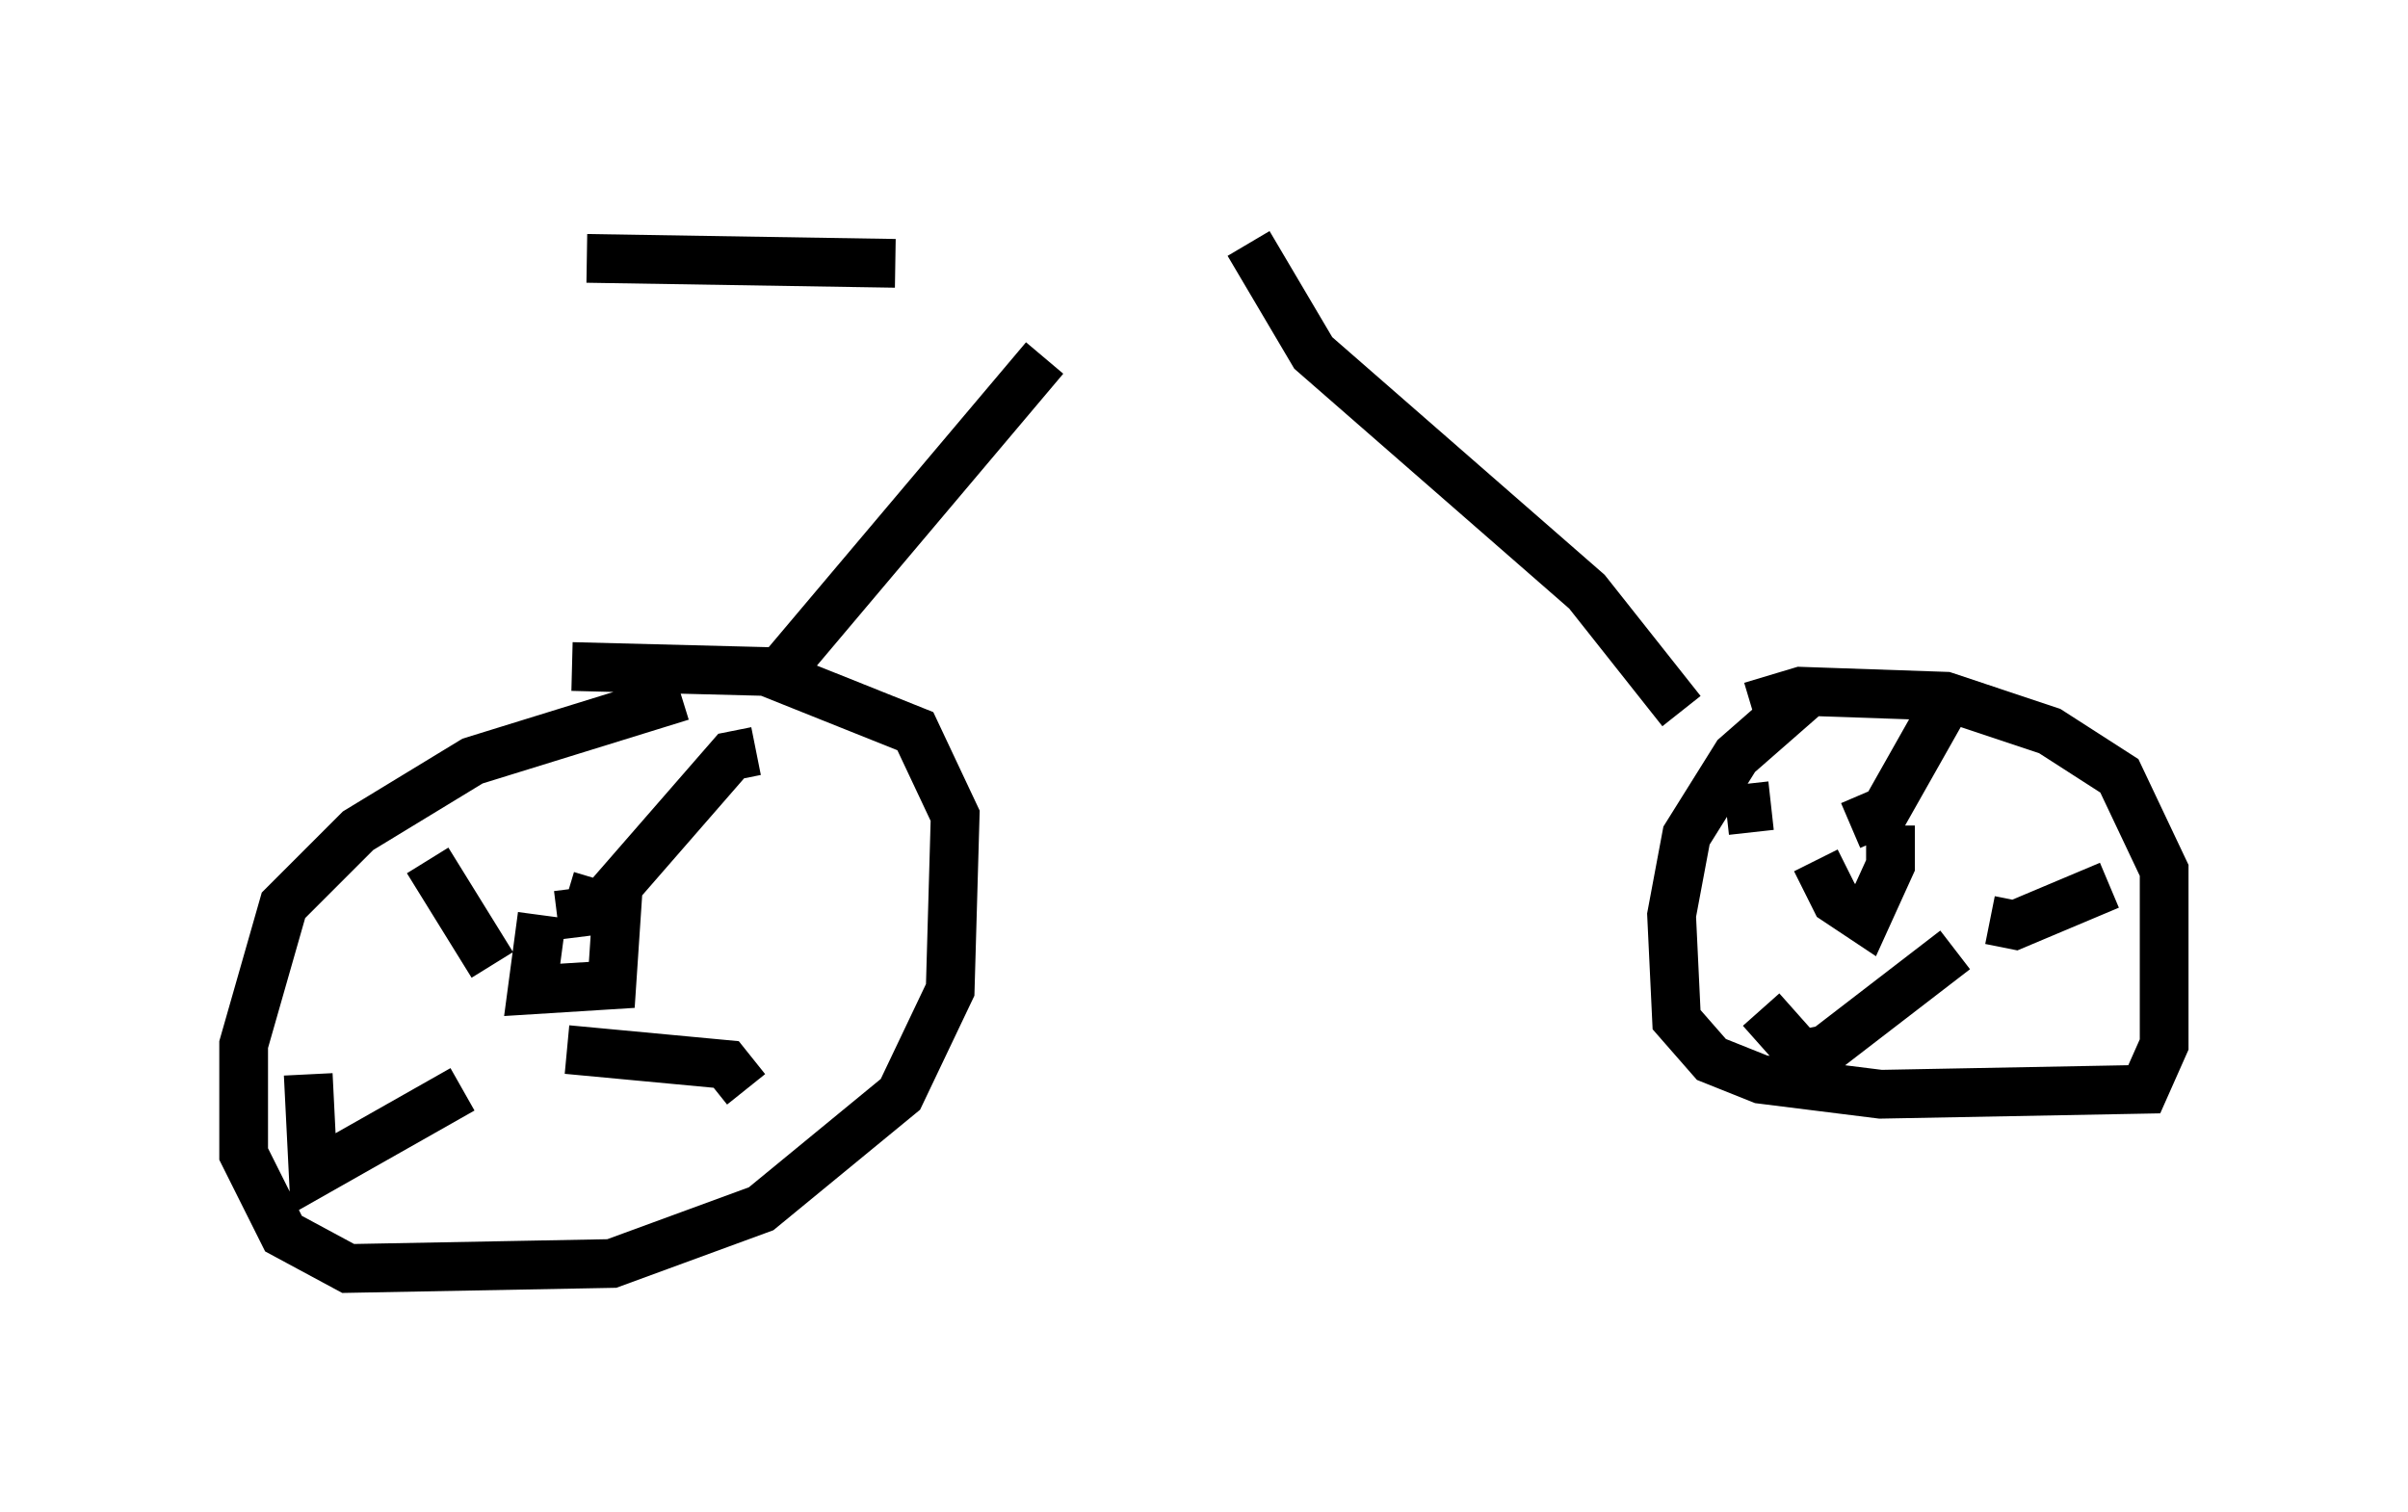 <?xml version="1.0" encoding="utf-8" ?>
<svg baseProfile="full" height="31.029" version="1.1" width="49.405" xmlns="http://www.w3.org/2000/svg" xmlns:ev="http://www.w3.org/2001/xml-events" xmlns:xlink="http://www.w3.org/1999/xlink"><defs /><rect fill="white" height="31.029" width="49.405" x="0" y="0" /><path d="M15.004, 14.29 m-1.021, 0.0 l-4.288, 1.327 -2.348, 1.429 l-1.531, 1.531 -0.817, 2.858 l0.0, 2.246 0.817, 1.633 l1.327, 0.715 5.41, -0.102 l3.063, -1.123 2.858, -2.348 l1.021, -2.144 0.102, -3.573 l-0.817, -1.735 -3.063, -1.225 l-3.981, -0.102 m-0.613, 5.104 l-0.204, 1.531 1.633, -0.102 l0.102, -1.531 -1.021, -0.306 m-0.204, 0.408 l0.817, -0.102 2.756, -3.165 l0.51, -0.102 m-3.879, 6.125 l3.267, 0.306 0.408, 0.51 m-5.819, 0.0 l-3.063, 1.735 -0.102, -2.042 m3.777, -2.246 l-1.327, -2.144 m7.146, -3.777 l5.513, -6.533 m15.823, 6.738 l-1.633, 1.429 -1.021, 1.633 l-0.306, 1.633 0.102, 2.144 l0.715, 0.817 1.021, 0.408 l2.45, 0.306 5.41, -0.102 l0.408, -0.919 0.0, -3.573 l-0.919, -1.94 -1.429, -0.919 l-2.144, -0.715 -2.96, -0.102 l-1.021, 0.306 m1.327, 3.165 l0.408, 0.817 0.613, 0.408 l0.51, -1.123 0.0, -0.817 m-0.817, 0.0 l0.715, -0.306 1.327, -2.348 m0.817, 4.594 l0.51, 0.102 1.94, -0.817 m-3.165, 1.327 l-2.654, 2.042 -0.51, 0.102 l-0.817, -0.919 m-0.715, -4.083 l0.919, -0.102 m-1.838, -1.94 l-1.94, -2.45 -5.615, -4.9 l-1.327, -2.246 m-13.577, 0.306 l6.329, 0.102 " fill="none" stroke="black" stroke-width="1" /></svg>